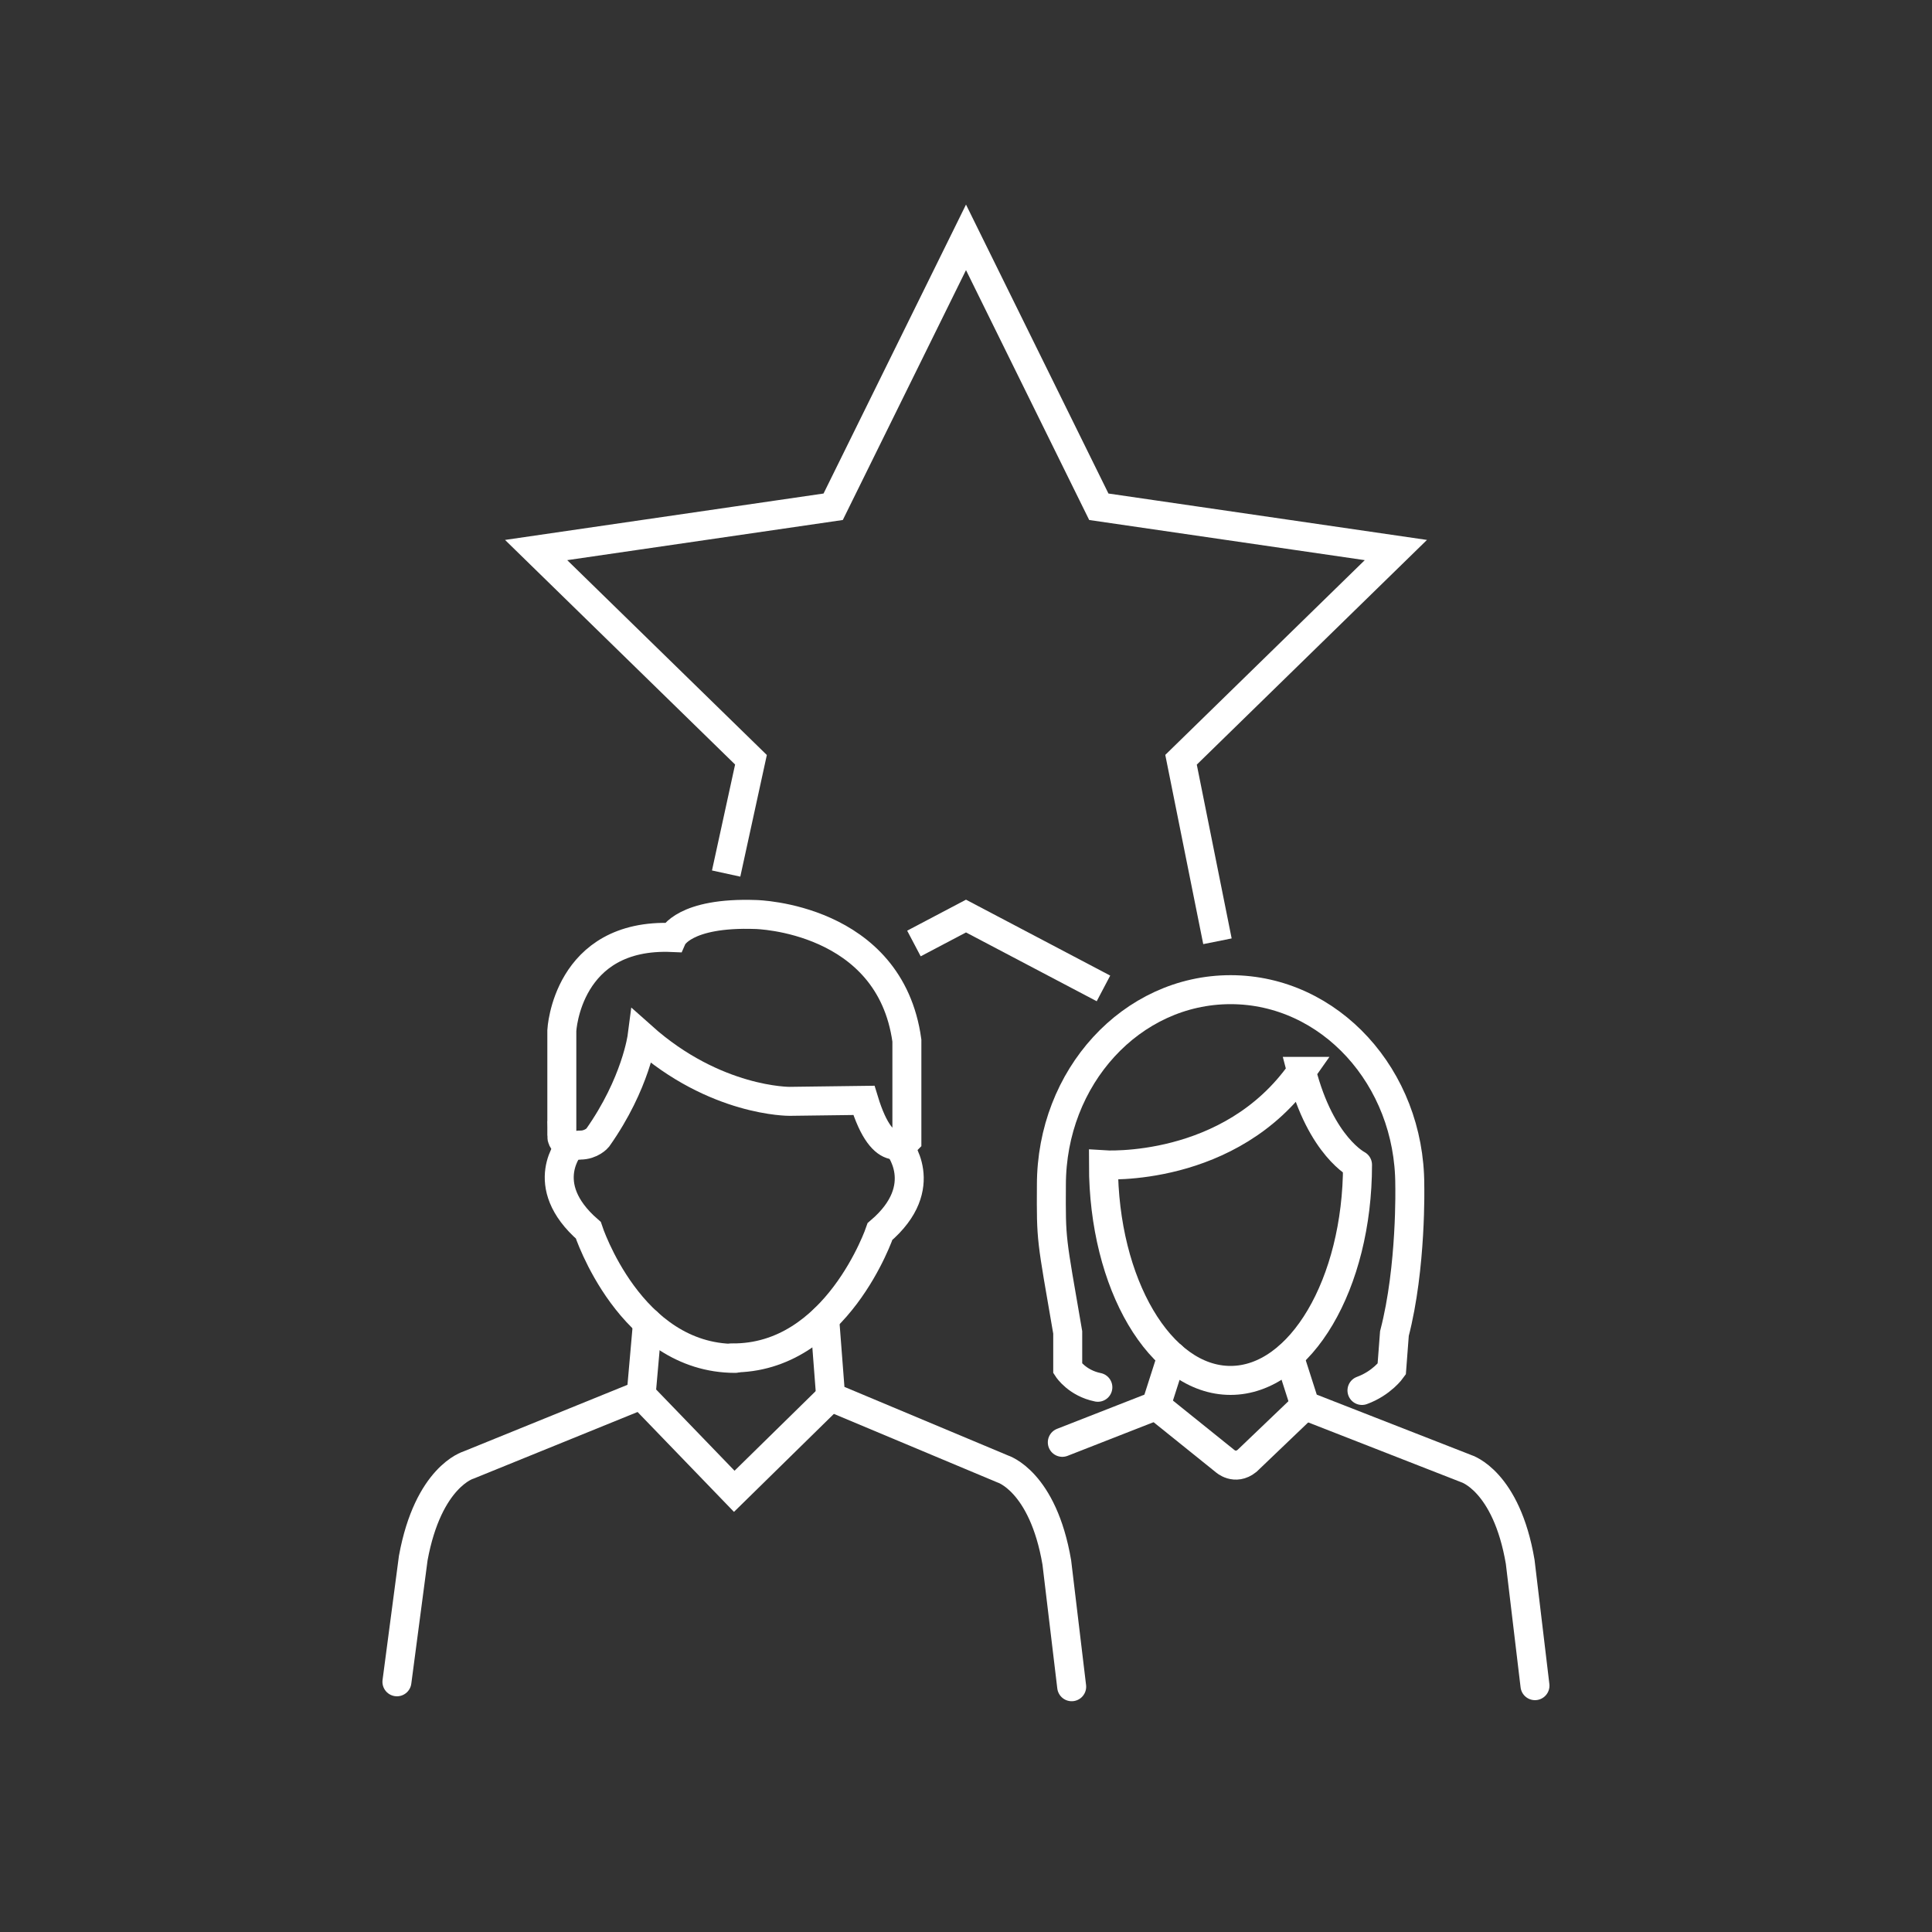 <?xml version="1.0" encoding="UTF-8"?>
<svg id="Icons" xmlns="http://www.w3.org/2000/svg" viewBox="0 0 200 200">
  <rect x="0" y="0" width="200" height="200" fill="#333333" stroke="none"/>
  <defs>
    <style>
      .cls-1, .cls-2 {
        fill: none;
        stroke: #fff;
        stroke-miterlimit: 10;
        stroke-width: 3px;
      }

      .cls-2 {
        stroke-linecap: round;
      }
    </style>
  </defs>
  <polyline class="cls-1" points="75.17 90.43 77.74 78.65 55.5 56.94 86.25 52.46 100 24.57 113.75 52.46 144.5 56.94 122.26 78.65 126.03 97.44"/>
  <polyline class="cls-1" points="114.23 102.32 100 94.83 94.61 97.67"/>
  <g>
    <path class="cls-2" d="M59.08,118.55s-3.64,4.05,1.82,8.8c0,0,4.32,13.27,15.21,13.27"/>
    <path class="cls-2" d="M92.93,118.53s3.66,4.27-1.83,8.95c0,0-4.48,13.22-15.34,13.09"/>
    <g>
      <path class="cls-2" d="M67.03,136.91l-.66,7.49-17.87,7.26s-4.17,1.18-5.72,9.63l-1.69,12.81"/>
      <polyline class="cls-2" points="66.35 144.37 76.01 154.38 85.99 144.59"/>
    </g>
    <path class="cls-2" d="M85.37,136.52l.62,8.08,17.8,7.46s4.17,1.24,5.61,9.68l1.54,12.87"/>
    <path class="cls-2" d="M58.16,117.57v-10.89s.5-10.11,11.45-9.63c0,0,1.18-2.65,8.64-2.38,0,0,13.87.28,15.63,13.05v10.34s-2.4,2.58-4.45-4.15l-7.69.1s-7.69.07-15.27-6.7c0,0-.63,4.85-4.6,10.47,0,0-.63.76-1.82.76-.03.01-1.9.22-1.9-.97Z"/>
  </g>
  <g>
    <path class="cls-2" d="M134.74,110.91c-7.39,10.56-20.51,9.67-20.51,9.67,0,12.35,5.9,22.32,13.15,22.32s13.15-10,13.15-22.32c.08.03-3.78-1.81-5.8-9.67Z"/>
    <path class="cls-2" d="M113.65,143.61c-2.14-.43-3.12-1.94-3.12-1.94v-3.74c-1.72-10-1.72-9.38-1.69-15.25,0-11.19,8.29-20.23,18.55-20.23s18.55,9.07,18.55,20.23c0,0,.2,8.49-1.59,15.37l-.28,3.68s-1.03,1.46-3.08,2.21"/>
    <path class="cls-2" d="M133.46,140.39l1.64,5.12,16.68,6.52s4.16,1.23,5.59,9.65l1.53,12.82"/>
    <path class="cls-2" d="M119.68,145.51l7.11,5.72s1.06.99,2.3,0l5.98-5.72"/>
    <path class="cls-2" d="M109.97,149.31l9.71-3.8,1.64-5.12"/>
  </g>
</svg>